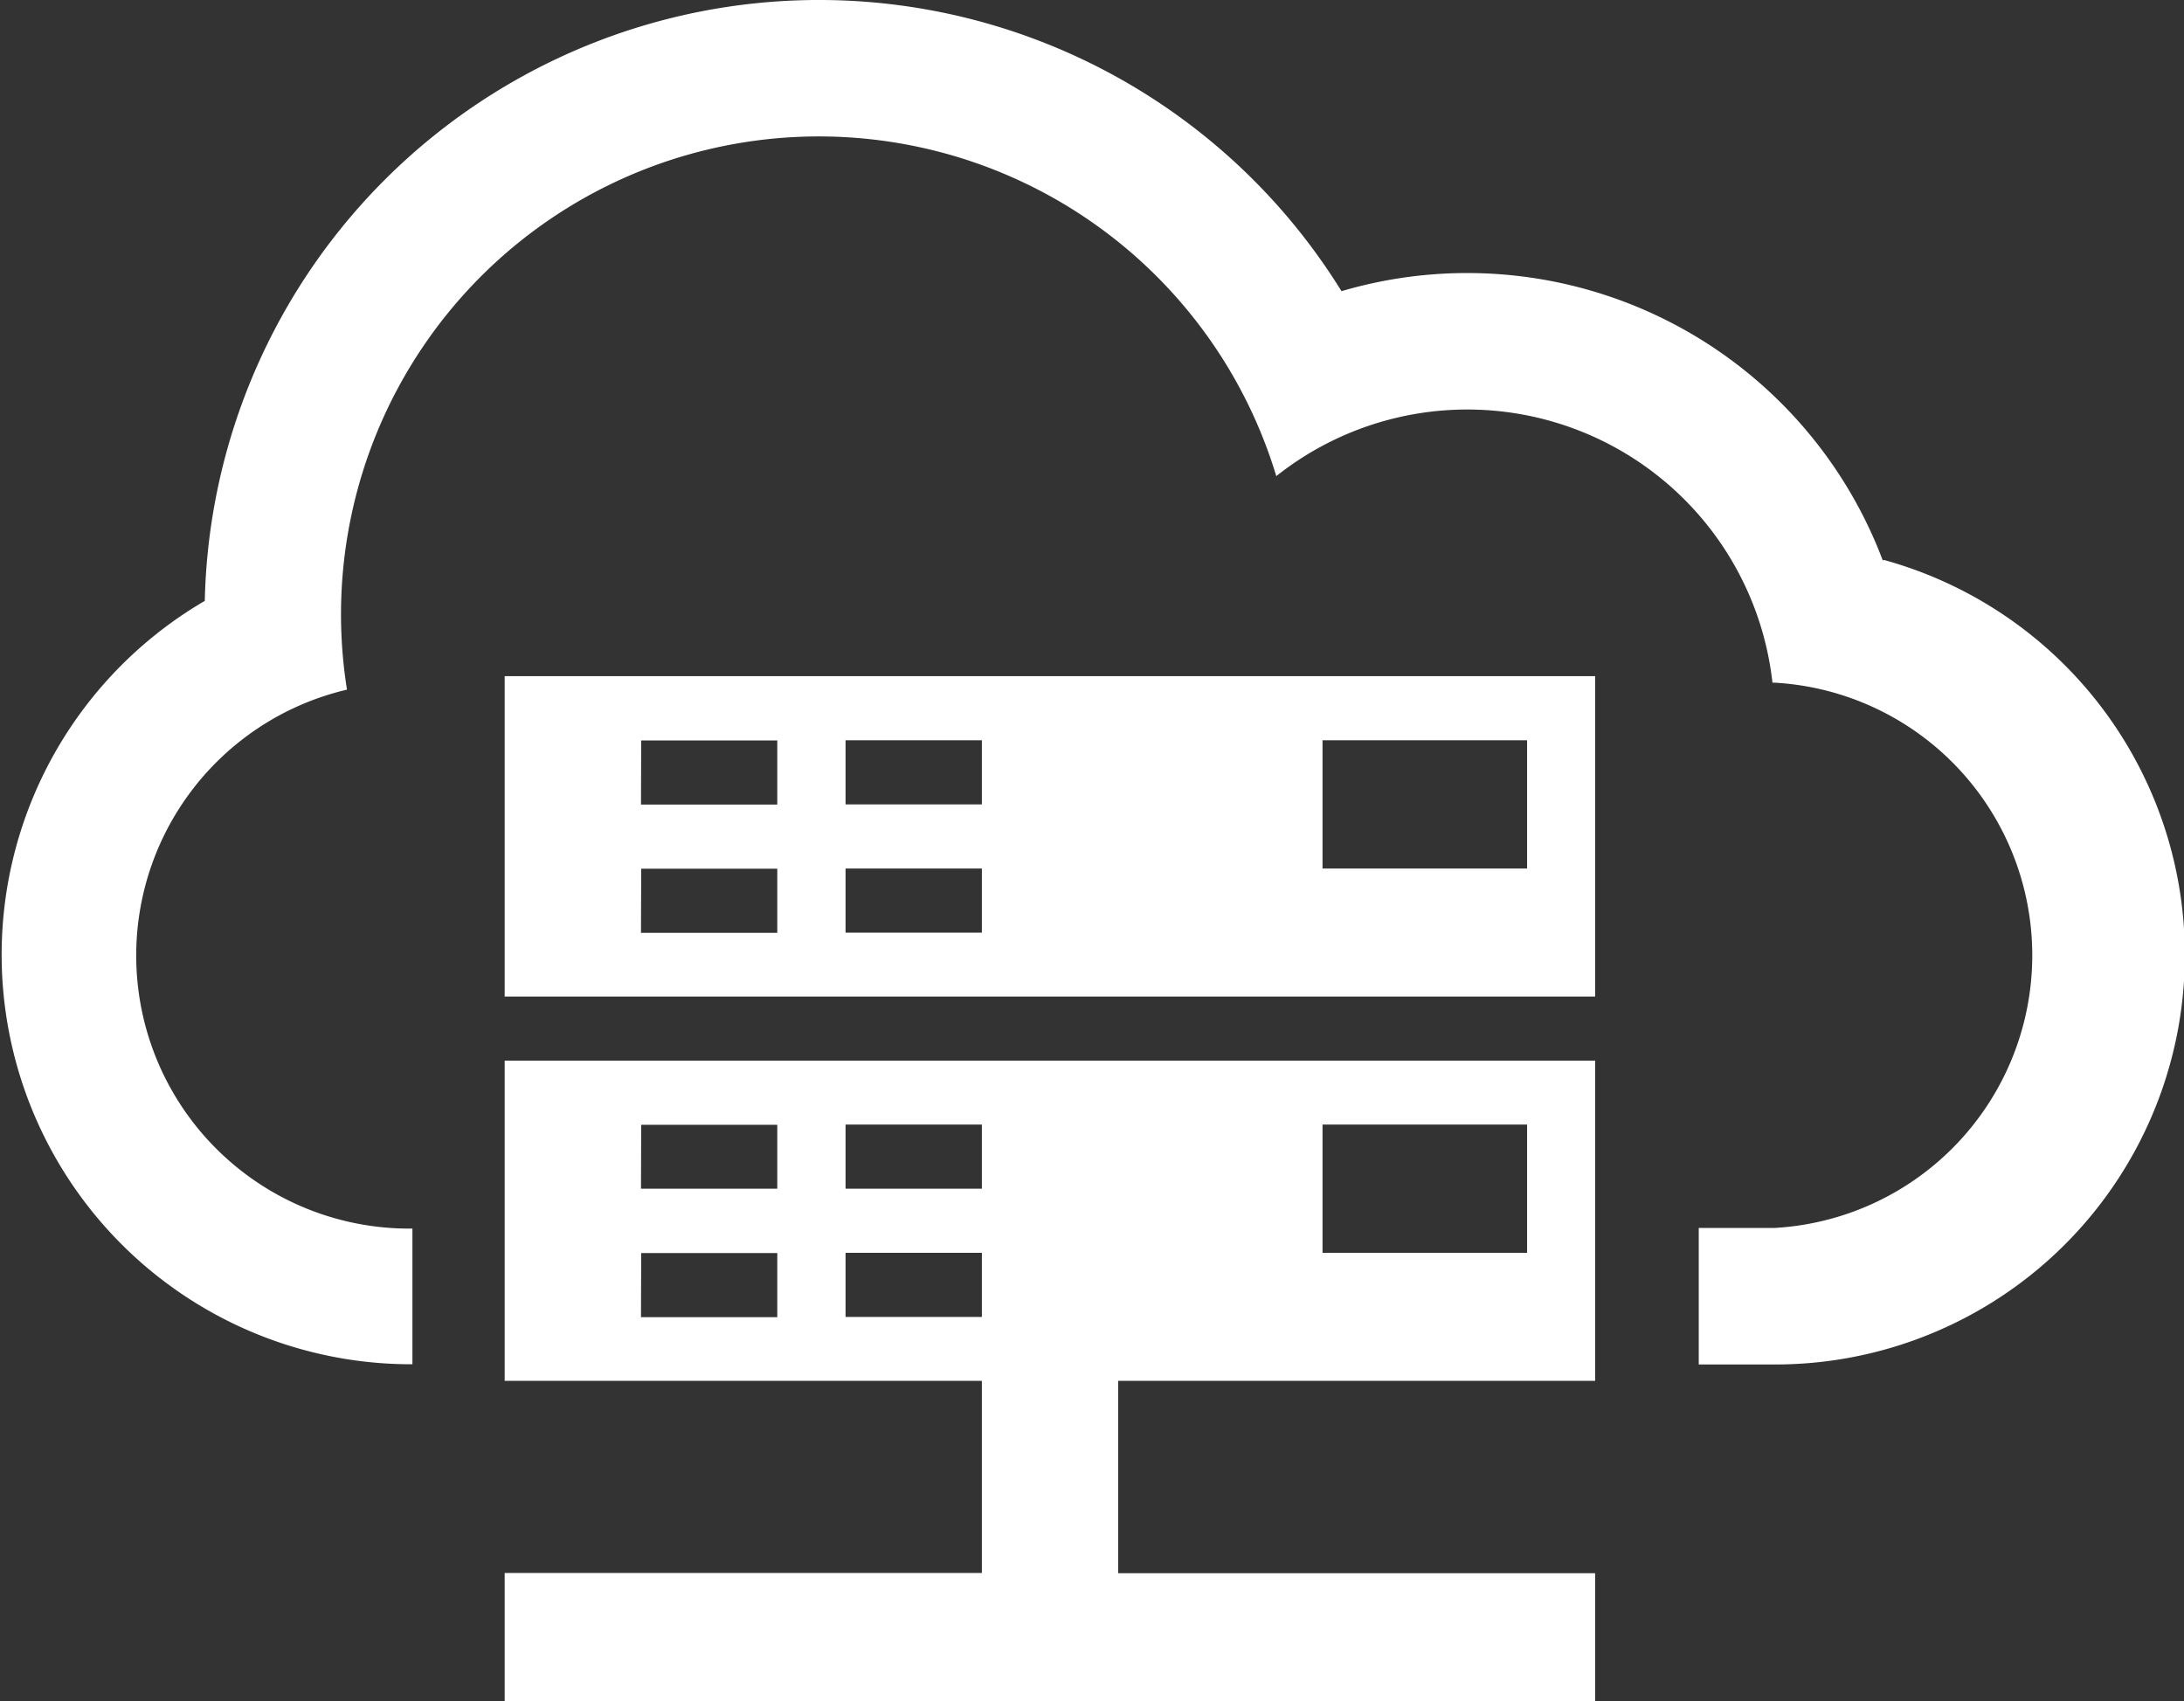 <svg id="Layer_1" data-name="Layer 1" xmlns="http://www.w3.org/2000/svg" viewBox="0 0 100.14 78">
  <rect x="0" y="0" width="100.14" height="78" fill="#333333" stroke="none"/>
  <title>cloud</title>
  <path style="fill: #fefffe" d="M98.19,48.7A20.37,20.37,0,0,0,73.37,36.35a28.17,28.17,0,0,0-52.12,14.2,18.78,18.78,0,0,0,9.38,35h.14V79.33h-.15a12.52,12.52,0,0,1-2.85-24.71,21.91,21.91,0,0,1,42.61-9.79,14.08,14.08,0,0,1,22.75,9.47h.1a12.52,12.52,0,0,1,0,25H89.75v6.26h3.48a18.78,18.78,0,0,0,5-36.89Z" transform="translate(-11.86 -23)"/>
  <path style="fill: #fefffe" d="M35,68.69H85V54H35ZM72.5,56.94h9.38v5.88H72.5Zm-21.87,0h6.25v2.94H50.63Zm0,5.88h6.25v2.94H50.63Zm-9.37-5.87H47.5v2.94H41.25Zm0,5.88H47.5v2.94H41.25Z" transform="translate(-11.86 -23)"/>
  <path style="fill: #fefffe" d="M35,86.31H56.88v8.81H35V101H85V95.13H63.13V86.31H85V71.63H35ZM72.5,74.56h9.38v5.88H72.5Zm-21.87,0h6.25V77.5H50.63Zm0,5.88h6.25v2.94H50.63Zm-9.37-5.87H47.5V77.5H41.25Zm0,5.88H47.5v2.94H41.25Z" transform="translate(-11.86 -23)"/>
</svg>
